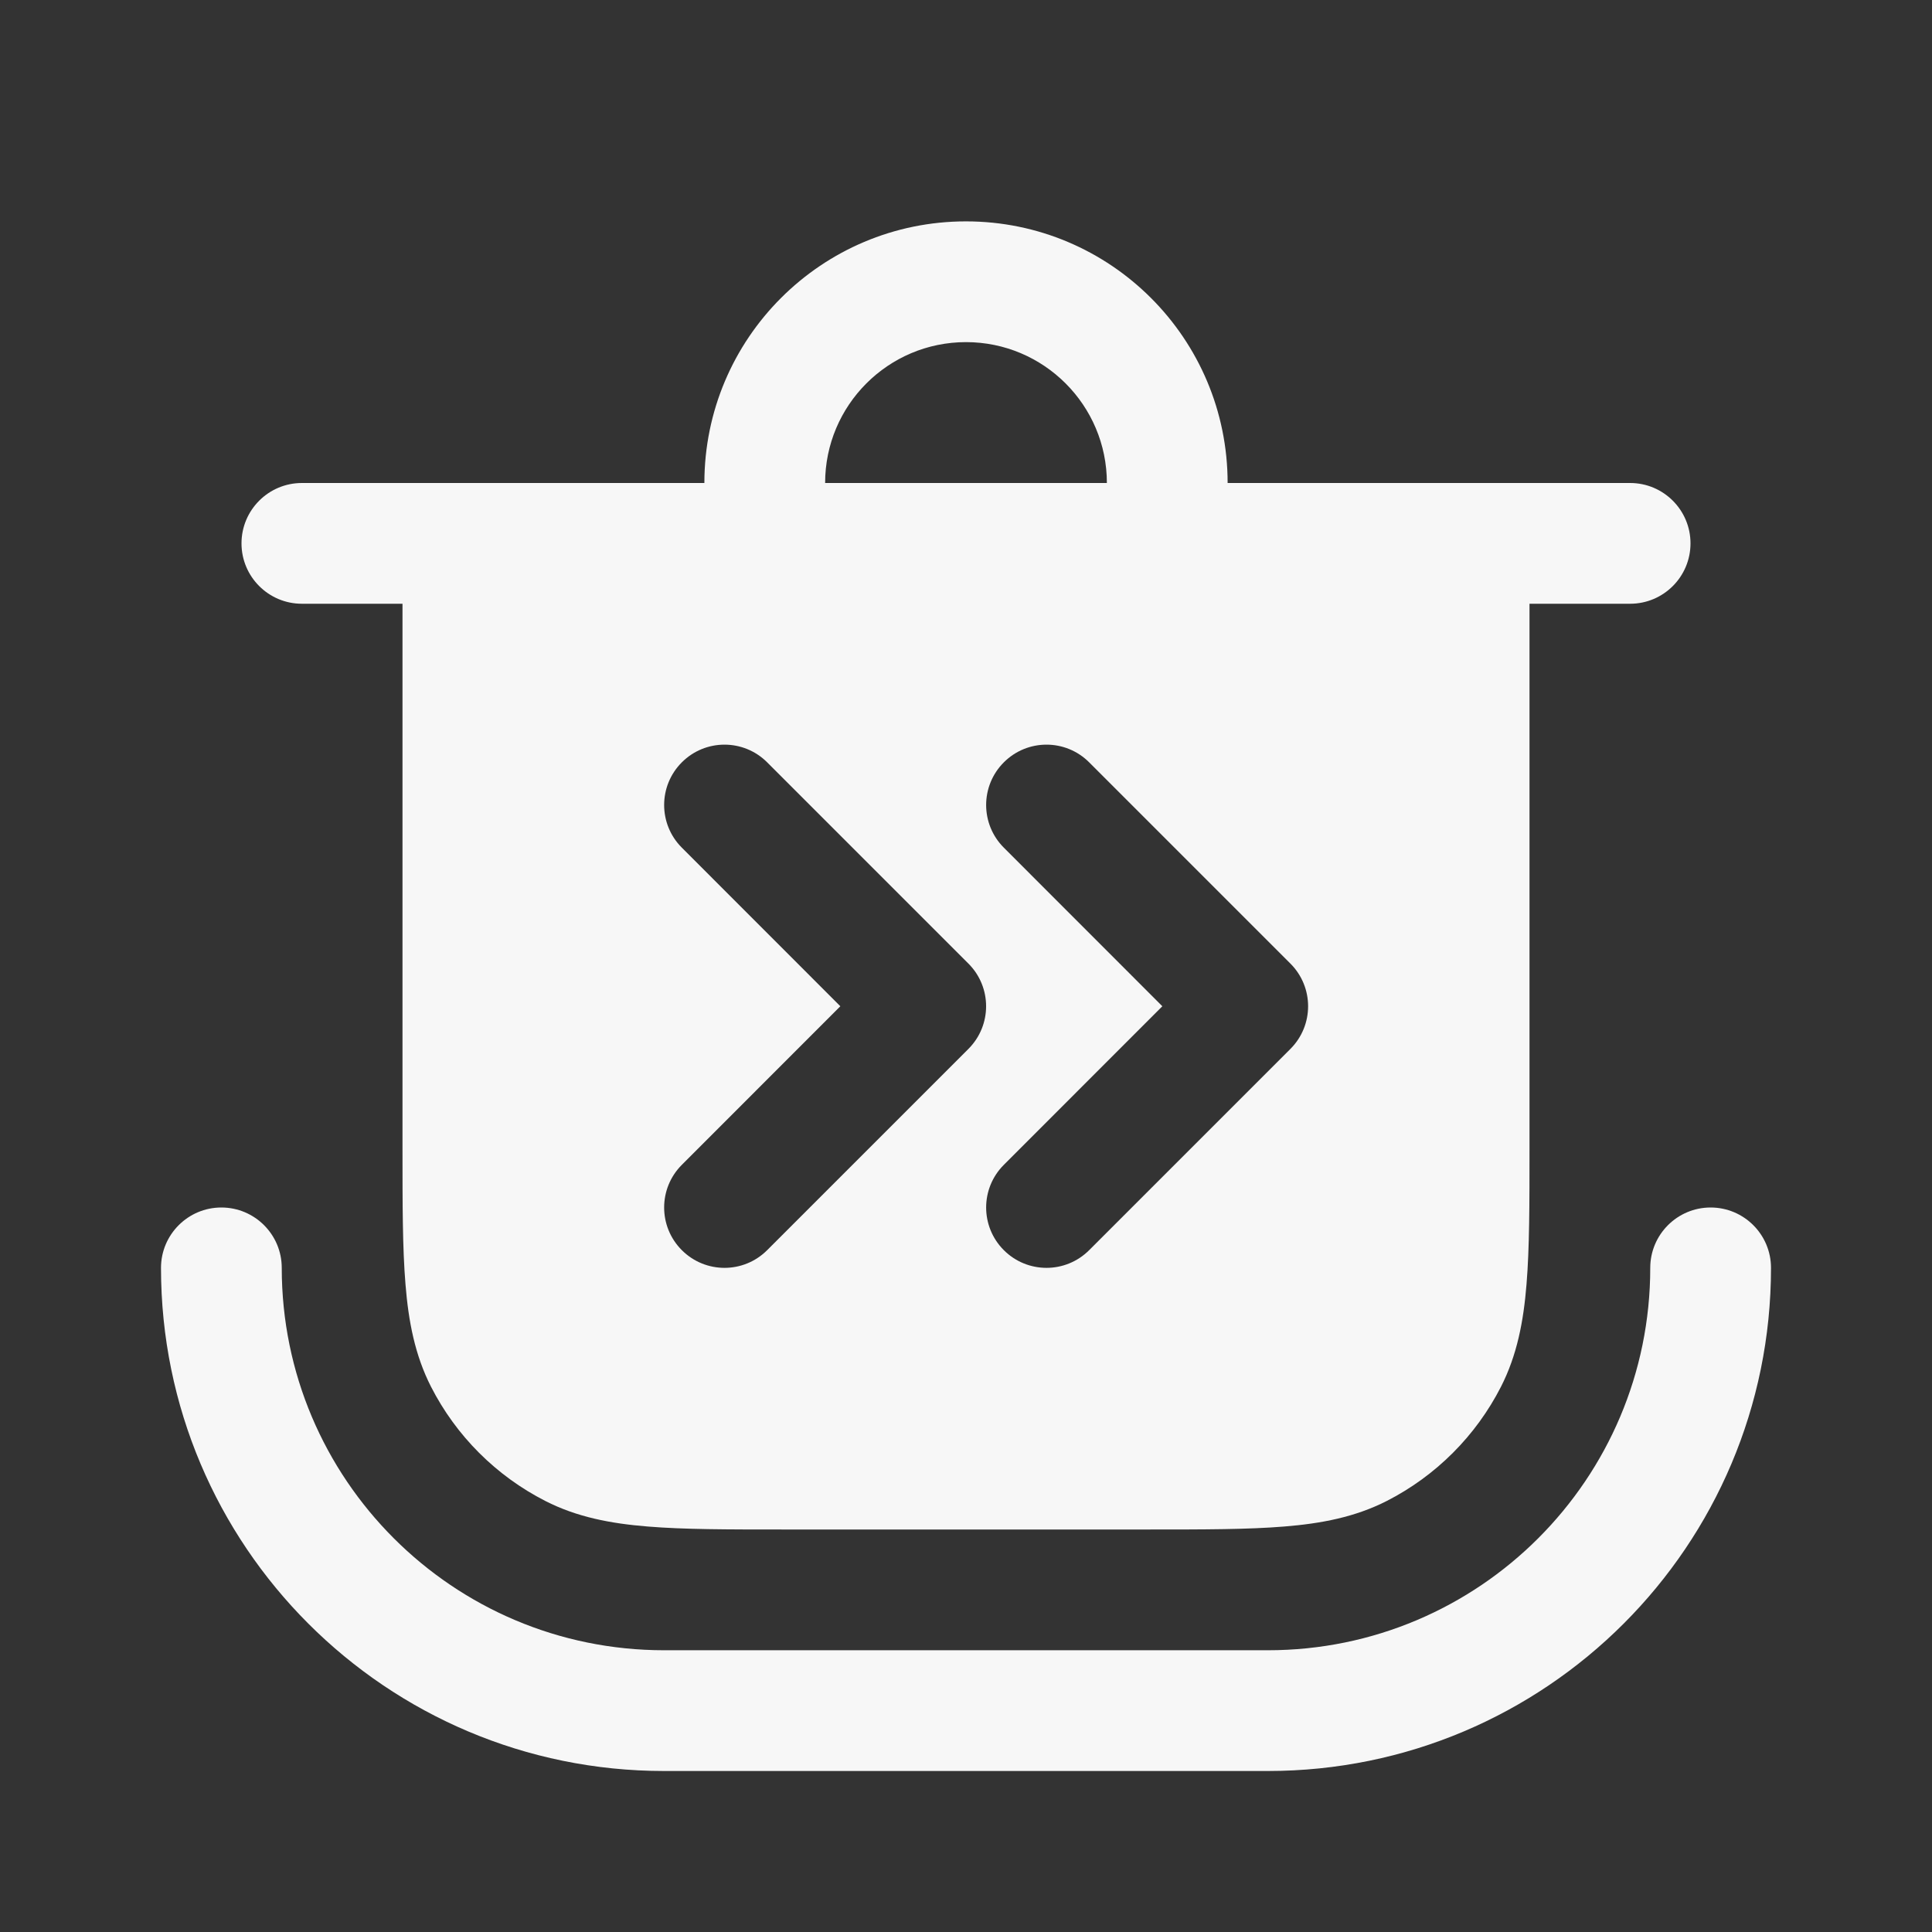 <svg width="24" height="24" viewBox="0 0 24 24" fill="none" xmlns="http://www.w3.org/2000/svg">
<rect x="0" y="0" width="24" height="24" fill="#333333" stroke="none"/>
<path fill-rule="evenodd" clip-rule="evenodd" d="M12 2.75C10.205 2.75 8.75 4.205 8.75 6H3.75C3.336 6 3 6.336 3 6.75C3 7.164 3.336 7.5 3.75 7.5H5L5 14.281C5 14.955 5 15.505 5.037 15.953C5.074 16.416 5.155 16.835 5.354 17.226C5.666 17.837 6.163 18.334 6.775 18.646C7.165 18.845 7.584 18.926 8.047 18.963C8.494 19 9.045 19 9.718 19H14.281C14.955 19 15.505 19 15.953 18.963C16.416 18.926 16.835 18.845 17.226 18.646C17.837 18.334 18.334 17.837 18.646 17.226C18.845 16.835 18.926 16.416 18.963 15.953C19 15.505 19 14.955 19 14.281V7.5H20.25C20.664 7.5 21 7.164 21 6.75C21 6.336 20.664 6 20.25 6H15.25C15.25 4.205 13.795 2.75 12 2.75ZM12 4.25C11.034 4.25 10.25 5.034 10.25 6H13.75C13.75 5.034 12.966 4.25 12 4.25ZM8.47 9.47C8.763 9.177 9.237 9.177 9.53 9.47L12.03 11.97C12.323 12.263 12.323 12.737 12.03 13.03L9.53 15.53C9.237 15.823 8.763 15.823 8.47 15.53C8.177 15.237 8.177 14.763 8.47 14.47L10.439 12.5L8.47 10.53C8.177 10.237 8.177 9.763 8.47 9.47ZM12.47 9.47C12.763 9.177 13.237 9.177 13.53 9.47L16.03 11.97C16.323 12.263 16.323 12.737 16.03 13.03L13.53 15.53C13.237 15.823 12.763 15.823 12.47 15.53C12.177 15.237 12.177 14.763 12.47 14.47L14.439 12.5L12.47 10.53C12.177 10.237 12.177 9.763 12.47 9.47Z" fill="white" fill-opacity="0.96"/>
<path d="M3.5 15.75C3.5 15.336 3.164 15 2.75 15C2.336 15 2 15.336 2 15.75C2 19.202 4.798 22 8.25 22H15.75C19.202 22 22 19.202 22 15.75C22 15.336 21.664 15 21.25 15C20.836 15 20.5 15.336 20.5 15.75C20.5 18.373 18.373 20.5 15.75 20.5H8.25C5.627 20.5 3.5 18.373 3.5 15.75Z" fill="white" fill-opacity="0.96"/>
</svg>

